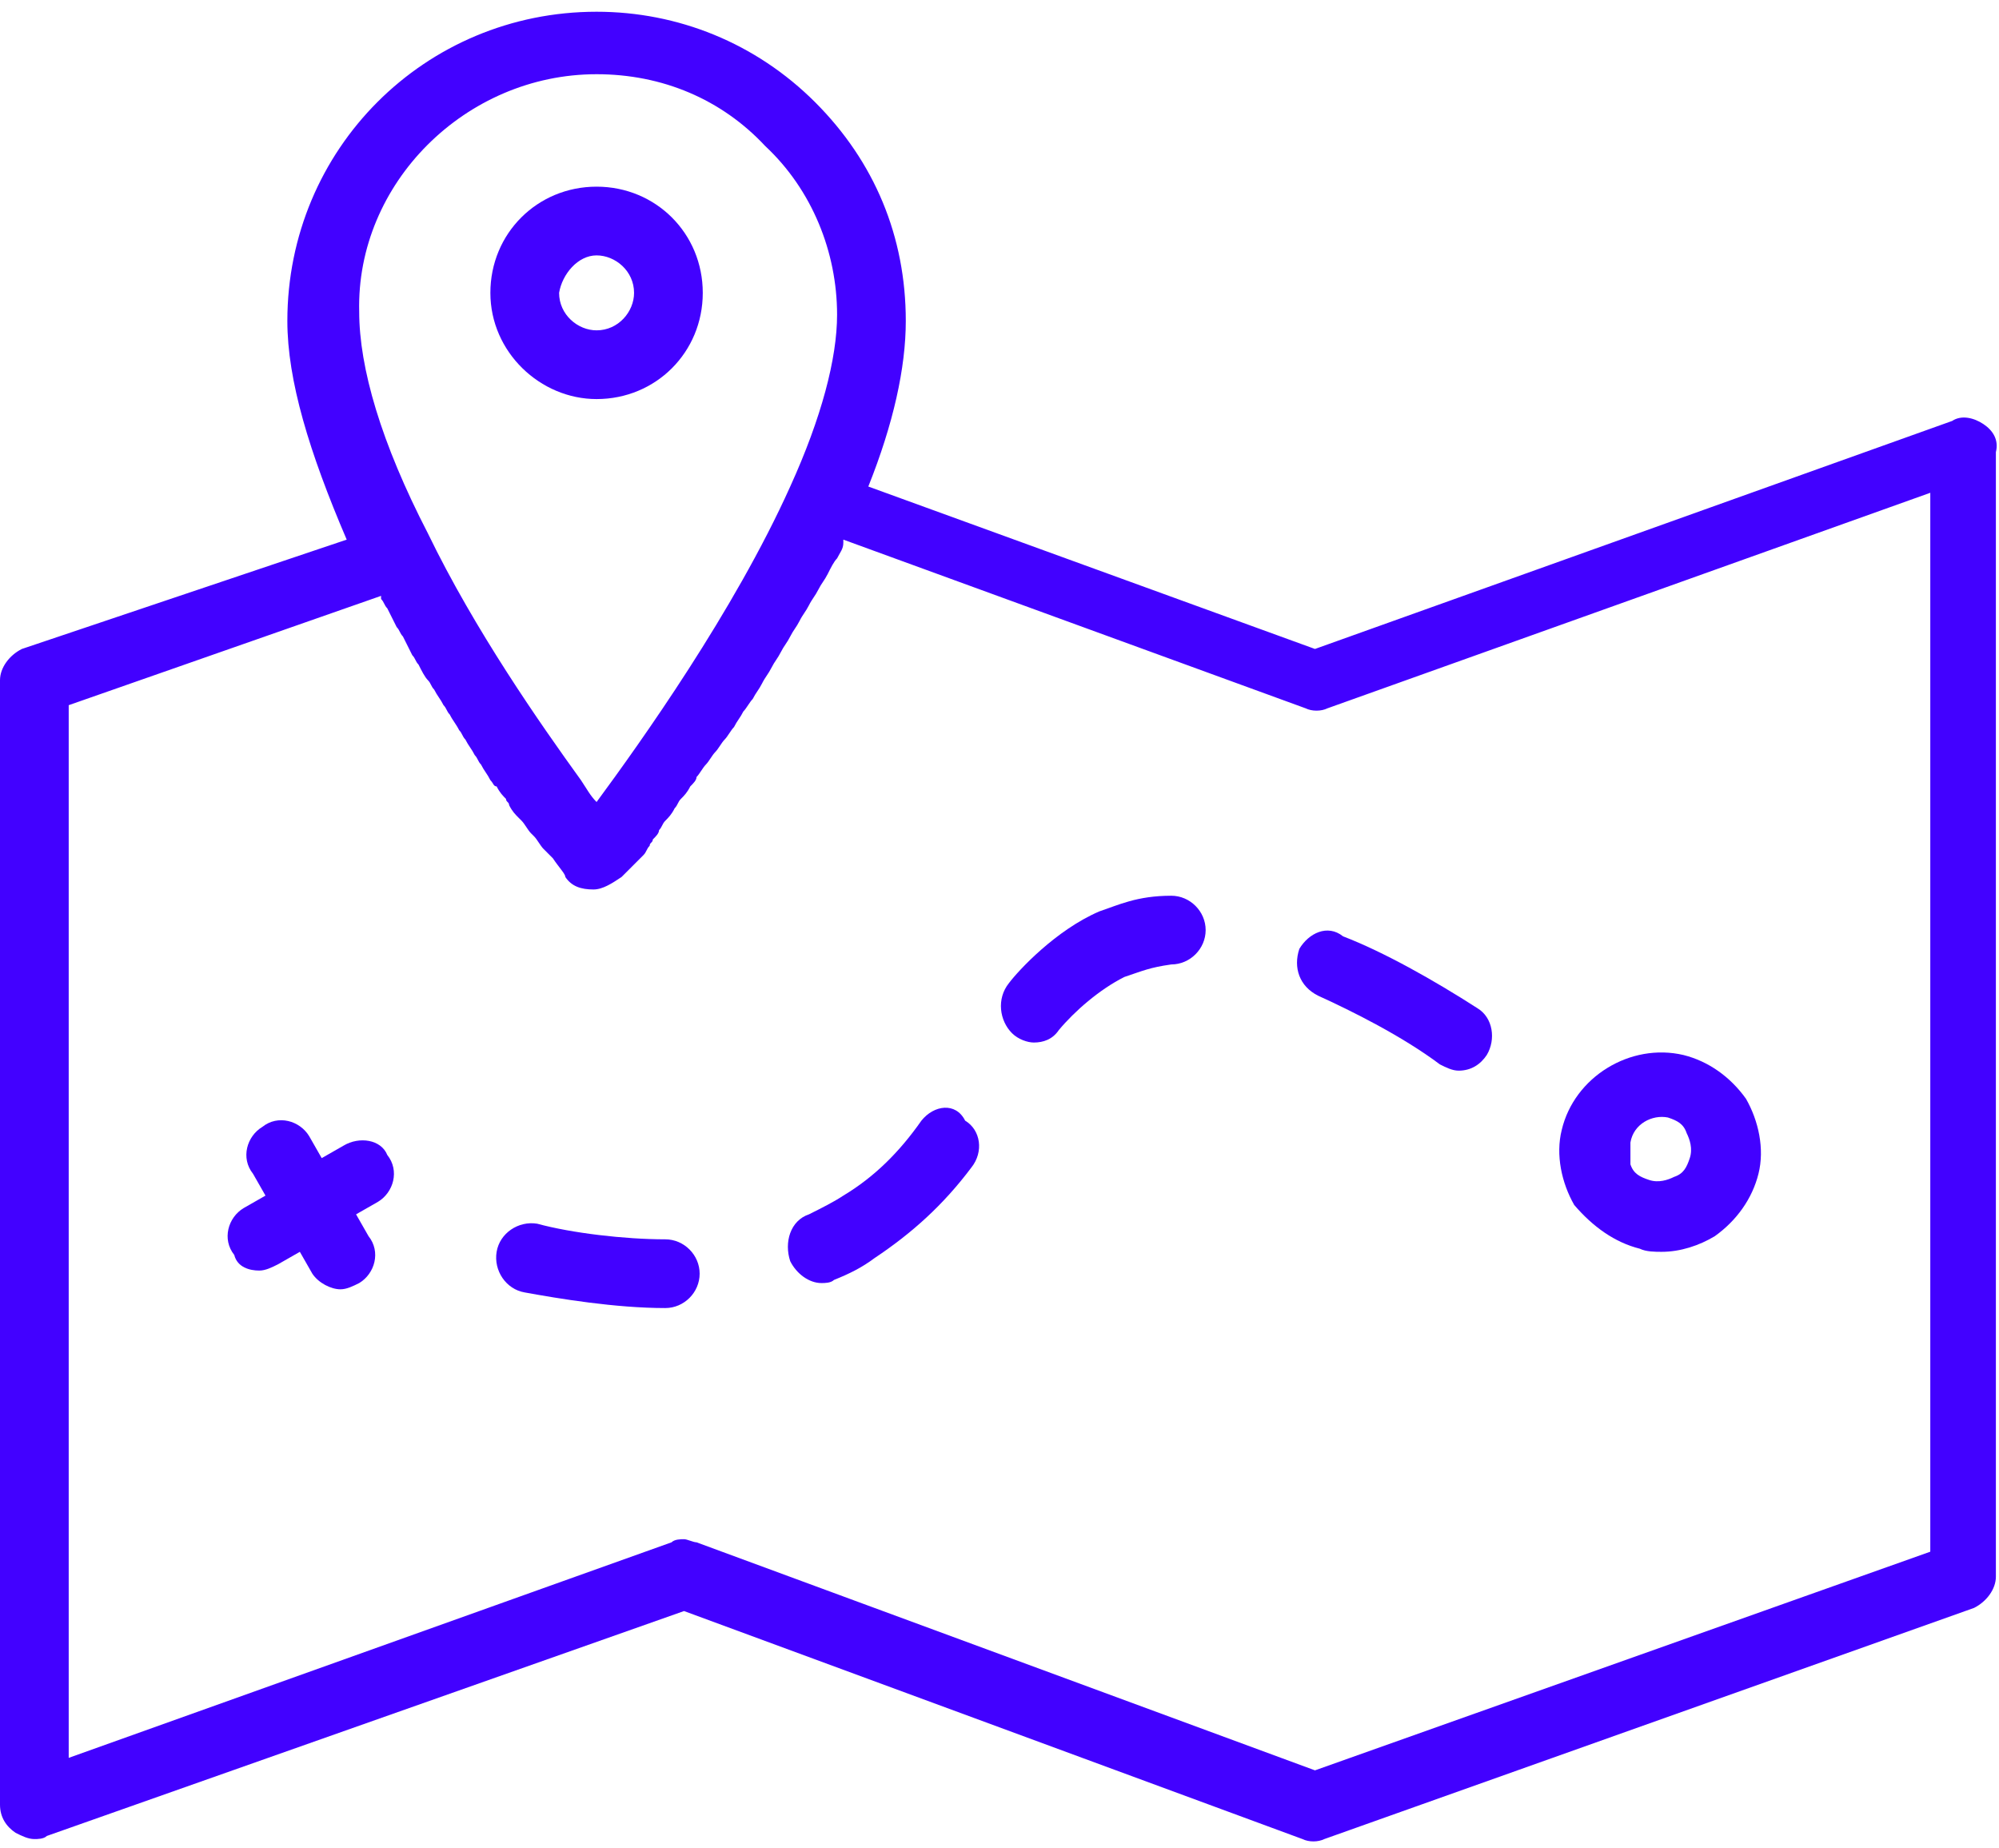 <svg width="132" height="122" viewBox="0 0 132 122" fill="none" xmlns="http://www.w3.org/2000/svg">
<path d="M130.969 28C130.35 27.587 129.525 27.381 128.906 27.794L86.831 42.85L57.337 32.125C58.987 28 59.812 24.288 59.812 21.194C59.812 15.625 57.75 10.675 53.831 6.756C49.913 2.837 44.756 0.775 39.394 0.775C28.05 0.775 18.975 9.85 18.975 21.194C18.975 25.113 20.419 29.856 22.894 35.631L1.444 42.85C0.619 43.263 0 44.087 0 44.913V119.162C0 119.987 0.412 120.606 1.031 121.019C1.444 121.225 1.856 121.431 2.269 121.431C2.475 121.431 2.888 121.431 3.094 121.225L45.169 106.375L86.006 121.431C86.419 121.637 87.037 121.637 87.45 121.431L130.35 106.169C131.175 105.756 131.794 104.931 131.794 104.106V29.856C132 29.031 131.587 28.413 130.969 28ZM39.394 4.9C43.725 4.9 47.644 6.55 50.531 9.644C53.625 12.531 55.275 16.656 55.275 20.781C55.275 23.669 54.244 27.587 52.181 32.125C48.469 40.375 42.281 49.038 39.394 52.956C38.981 52.544 38.775 52.131 38.362 51.513C35.681 47.8 31.35 41.612 28.256 35.219C25.163 29.238 23.719 24.288 23.719 20.575C23.512 12.119 30.731 4.9 39.394 4.9ZM127.463 102.456L86.831 116.894L45.994 101.837C45.788 101.837 45.375 101.631 45.169 101.631C44.962 101.631 44.55 101.631 44.344 101.837L4.537 116.069V46.562L25.163 39.344C25.163 39.344 25.163 39.344 25.163 39.55C25.369 39.756 25.369 39.962 25.575 40.169C25.781 40.581 25.988 40.994 26.194 41.406C26.4 41.612 26.4 41.819 26.606 42.025C26.812 42.438 27.019 42.85 27.225 43.263C27.431 43.469 27.431 43.675 27.637 43.881C27.844 44.294 28.05 44.706 28.256 44.913C28.462 45.119 28.462 45.325 28.669 45.531C28.875 45.944 29.081 46.15 29.288 46.562C29.494 46.769 29.494 46.975 29.7 47.181C29.906 47.594 30.113 47.8 30.319 48.212C30.525 48.419 30.525 48.625 30.731 48.831C30.938 49.244 31.144 49.45 31.35 49.862C31.556 50.069 31.556 50.275 31.762 50.481C31.969 50.894 32.175 51.1 32.381 51.513C32.587 51.719 32.587 51.925 32.794 51.925C33 52.337 33.206 52.544 33.413 52.75C33.413 52.956 33.619 52.956 33.619 53.163C33.825 53.575 34.031 53.781 34.237 53.987L34.444 54.194C34.65 54.4 34.856 54.812 35.062 55.019L35.269 55.225C35.475 55.431 35.681 55.844 35.888 56.05C36.094 56.256 36.3 56.462 36.506 56.669C36.919 57.288 37.331 57.7 37.331 57.906C37.744 58.525 38.362 58.731 39.188 58.731C39.806 58.731 40.425 58.319 41.044 57.906C41.044 57.906 41.25 57.7 41.663 57.288L41.869 57.081C42.075 56.875 42.075 56.875 42.281 56.669L42.487 56.462C42.694 56.256 42.694 56.05 42.9 55.844C42.9 55.638 43.106 55.638 43.106 55.431C43.312 55.225 43.519 55.019 43.519 54.812C43.725 54.606 43.725 54.4 43.931 54.194C44.138 53.987 44.344 53.781 44.55 53.369C44.756 53.163 44.756 52.956 44.962 52.75C45.169 52.544 45.375 52.337 45.581 51.925C45.788 51.719 45.994 51.513 45.994 51.306C46.2 51.1 46.406 50.688 46.612 50.481C46.819 50.275 47.025 49.862 47.231 49.656C47.438 49.45 47.644 49.038 47.85 48.831C48.056 48.625 48.263 48.212 48.469 48.006C48.675 47.594 48.881 47.388 49.087 46.975C49.294 46.769 49.5 46.356 49.706 46.15C49.913 45.737 50.119 45.531 50.325 45.119C50.531 44.706 50.737 44.5 50.944 44.087C51.15 43.675 51.356 43.469 51.562 43.056C51.769 42.644 51.975 42.438 52.181 42.025C52.388 41.612 52.594 41.406 52.8 40.994C53.006 40.581 53.212 40.375 53.419 39.962C53.625 39.55 53.831 39.344 54.038 38.931C54.244 38.519 54.45 38.312 54.656 37.9C54.862 37.487 55.069 37.075 55.275 36.869C55.481 36.456 55.688 36.25 55.688 35.837C55.688 35.837 55.688 35.837 55.688 35.631L86.213 46.769C86.625 46.975 87.244 46.975 87.656 46.769L127.463 32.538V102.456Z" fill="#4201FF"/>
<path d="M108.281 82.45C108.693 82.656 109.312 82.656 109.725 82.656C110.962 82.656 112.2 82.244 113.231 81.625C114.675 80.594 115.706 79.15 116.118 77.5C116.531 75.85 116.118 73.994 115.293 72.55C114.262 71.106 112.818 70.075 111.168 69.662C107.662 68.838 103.95 71.106 103.125 74.612C102.712 76.263 103.125 78.119 103.95 79.562C105.187 81.006 106.631 82.037 108.281 82.45ZM107.662 75.438C107.868 74.2 109.106 73.581 110.137 73.787C110.756 73.994 111.168 74.2 111.375 74.819C111.581 75.231 111.787 75.85 111.581 76.469C111.375 77.088 111.168 77.5 110.55 77.706C110.137 77.912 109.518 78.119 108.9 77.912C108.281 77.706 107.868 77.5 107.662 76.881C107.662 76.469 107.662 76.056 107.662 75.438Z" fill="#4201FF"/>
<path d="M22.687 75.644L21.244 76.469L20.419 75.025C19.8 73.994 18.356 73.581 17.325 74.406C16.294 75.025 15.881 76.469 16.706 77.5L17.531 78.944L16.087 79.769C15.056 80.388 14.644 81.831 15.469 82.862C15.675 83.688 16.5 83.894 17.119 83.894C17.531 83.894 17.944 83.688 18.356 83.481L19.8 82.656L20.625 84.1C21.037 84.719 21.862 85.131 22.481 85.131C22.894 85.131 23.306 84.925 23.719 84.719C24.75 84.1 25.162 82.656 24.337 81.625L23.512 80.181L24.956 79.356C25.987 78.737 26.4 77.294 25.575 76.263C25.162 75.231 23.719 75.025 22.687 75.644Z" fill="#4201FF"/>
<path d="M43.931 81.831C41.25 81.831 37.744 81.419 35.475 80.8C34.237 80.594 33 81.419 32.794 82.656C32.587 83.894 33.413 85.131 34.65 85.338C36.919 85.75 40.631 86.369 43.931 86.369C45.169 86.369 46.2 85.338 46.2 84.1C46.2 82.862 45.169 81.831 43.931 81.831Z" fill="#4201FF"/>
<path d="M60.844 73.994C59.4 76.056 57.75 77.706 55.688 78.944C55.069 79.356 54.244 79.769 53.419 80.181C52.181 80.594 51.769 82.037 52.181 83.275C52.594 84.1 53.419 84.719 54.244 84.719C54.45 84.719 54.863 84.719 55.069 84.513C56.1 84.1 56.925 83.688 57.75 83.069C60.225 81.419 62.288 79.562 64.144 77.088C64.969 76.056 64.763 74.612 63.731 73.994C63.113 72.756 61.669 72.963 60.844 73.994Z" fill="#4201FF"/>
<path d="M77.344 59.144C75.075 59.144 73.838 59.762 72.6 60.175C69.713 61.412 67.238 64.094 66.619 64.919C65.794 65.95 66 67.394 66.825 68.219C67.238 68.631 67.856 68.837 68.269 68.837C68.888 68.837 69.506 68.631 69.919 68.012C70.95 66.775 72.6 65.331 74.25 64.506C75.488 64.094 75.9 63.887 77.344 63.681C78.581 63.681 79.613 62.65 79.613 61.412C79.613 60.175 78.581 59.144 77.344 59.144Z" fill="#4201FF"/>
<path d="M85.8 62.65C85.387 63.887 85.8 65.125 87.037 65.744C89.306 66.775 92.606 68.425 95.081 70.281C95.493 70.487 95.906 70.694 96.319 70.694C97.144 70.694 97.762 70.281 98.175 69.662C98.793 68.631 98.587 67.187 97.556 66.569C94.668 64.712 91.368 62.856 88.687 61.825C87.656 61 86.418 61.619 85.8 62.65Z" fill="#4201FF"/>
<path d="M39.394 26.35C43.313 26.35 46.406 23.256 46.406 19.337C46.406 15.419 43.313 12.325 39.394 12.325C35.475 12.325 32.381 15.419 32.381 19.337C32.381 23.256 35.681 26.35 39.394 26.35ZM39.394 16.863C40.631 16.863 41.869 17.894 41.869 19.337C41.869 20.575 40.838 21.812 39.394 21.812C38.156 21.812 36.919 20.781 36.919 19.337C37.125 18.1 38.156 16.863 39.394 16.863Z" fill="#4201FF"/>
</svg>

